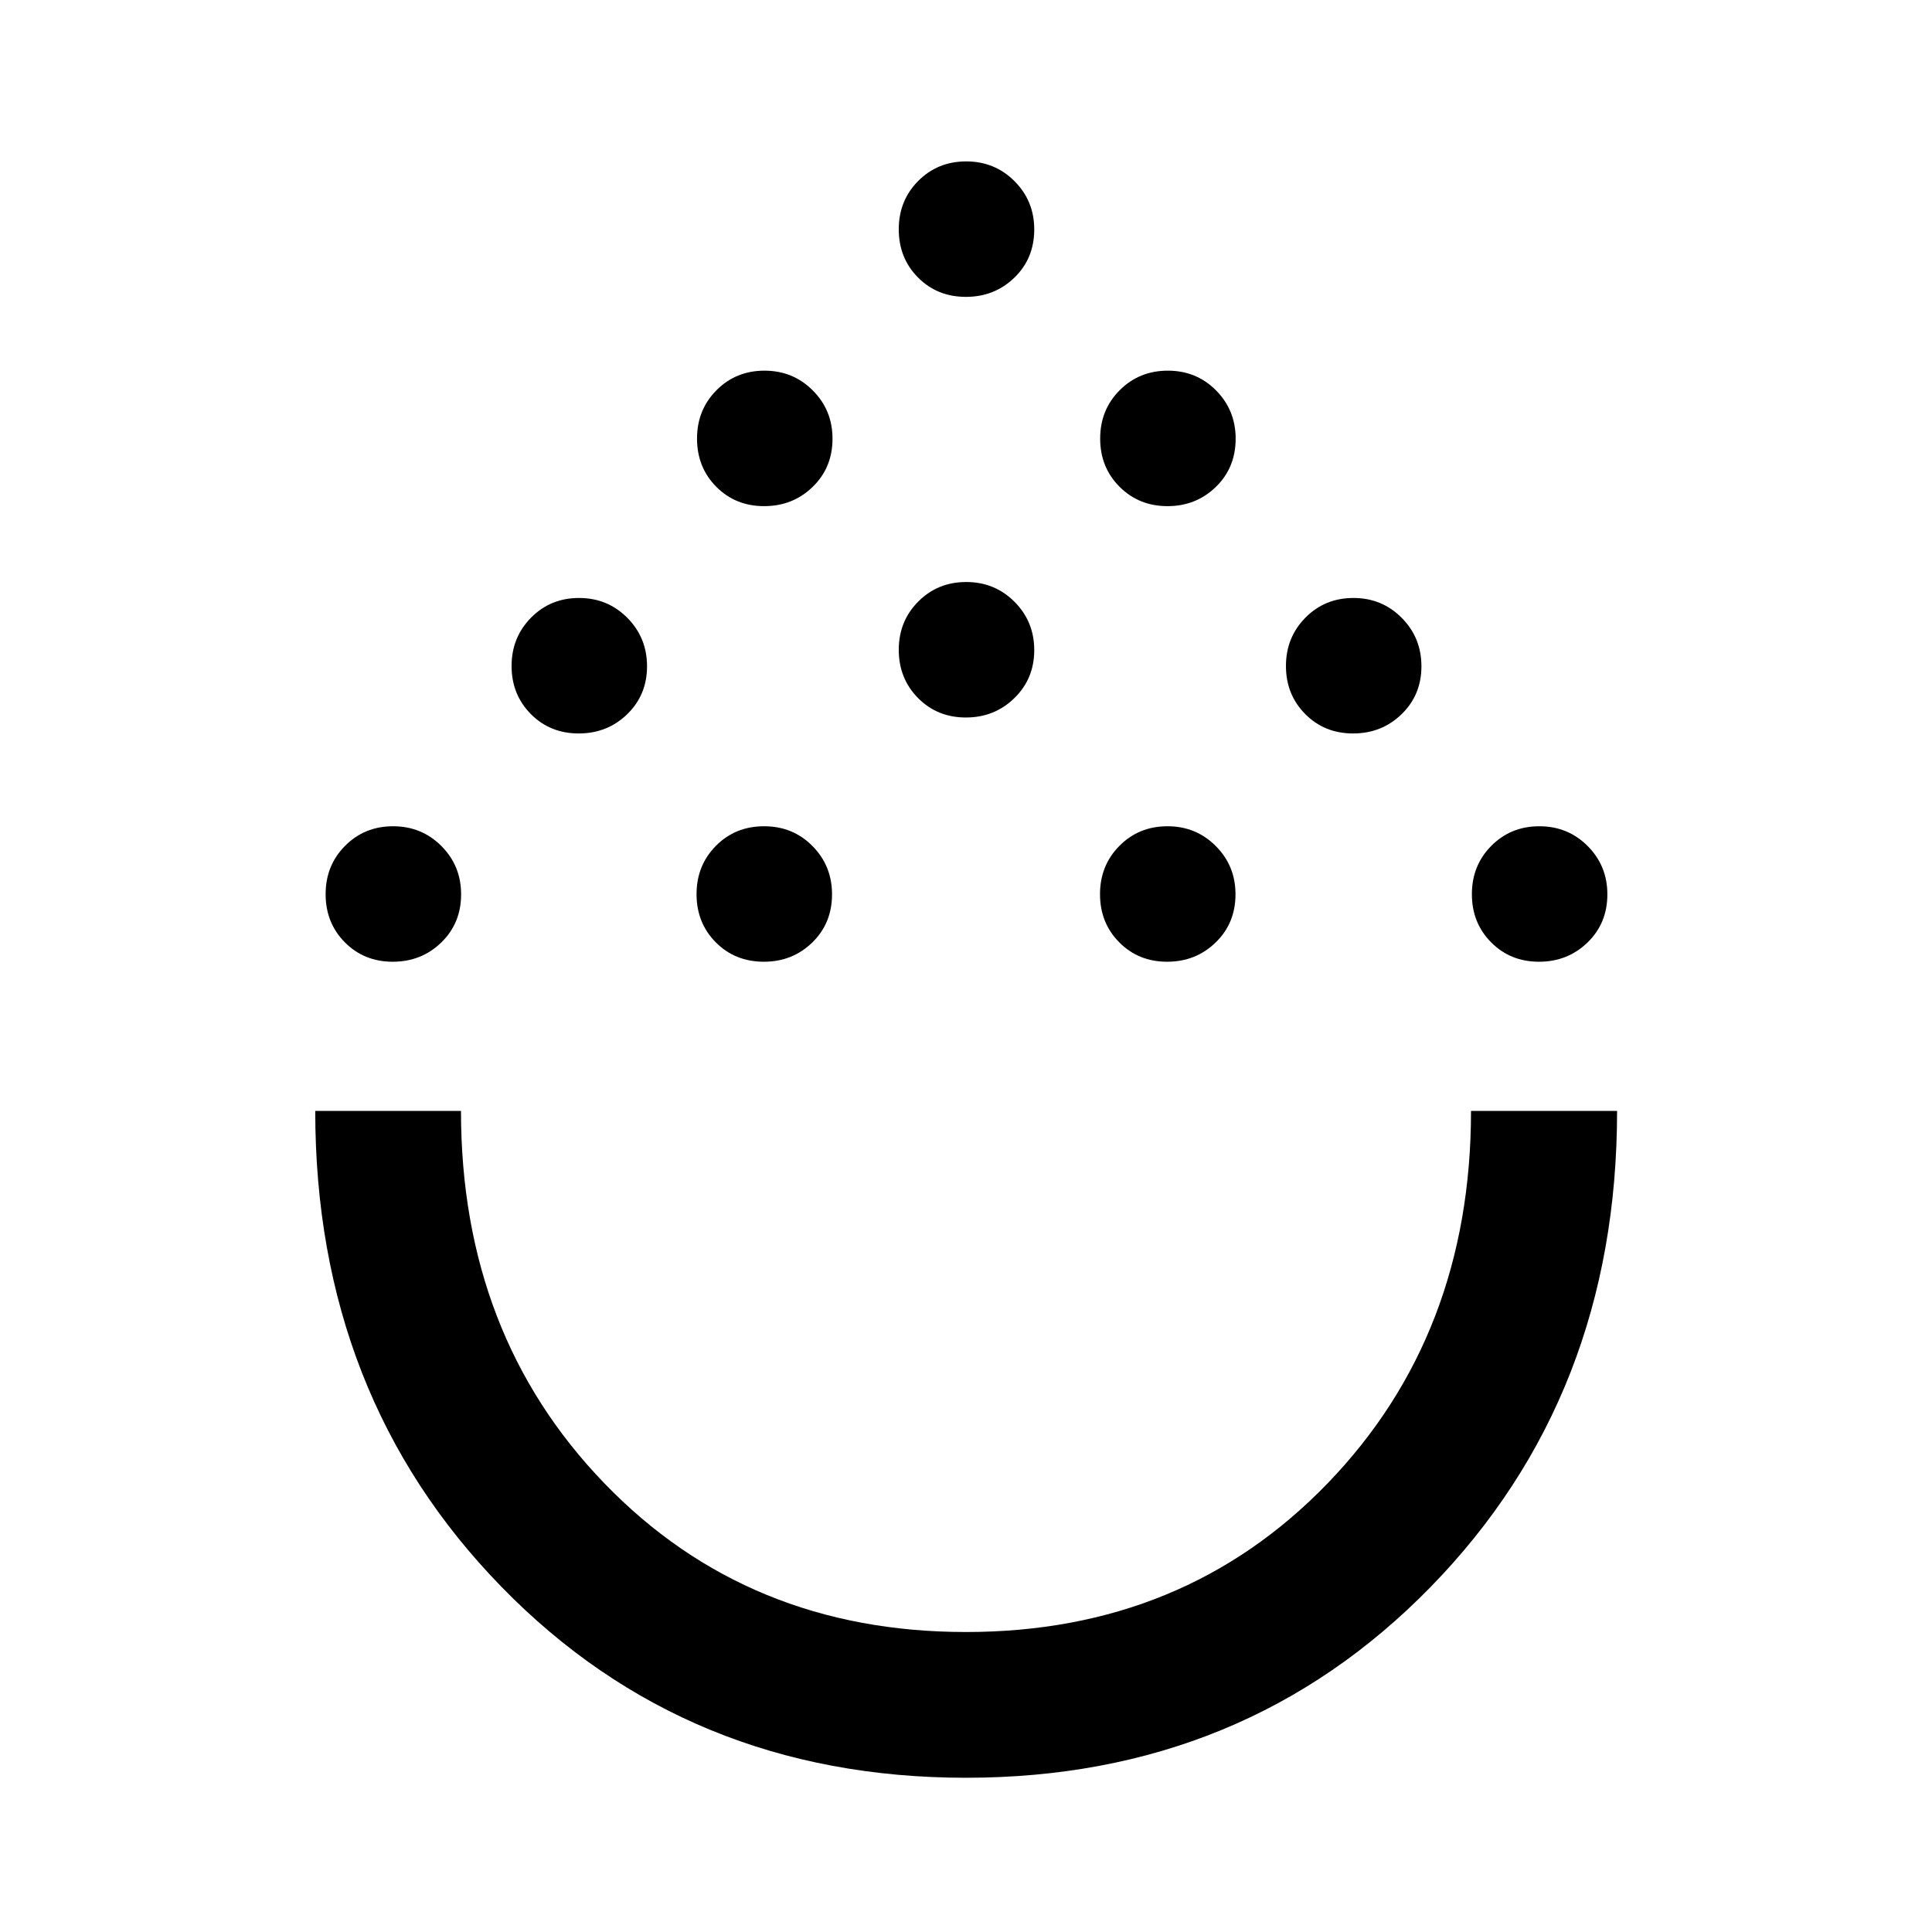 <svg xmlns="http://www.w3.org/2000/svg" height="40" viewBox="0 -960 960 960" width="40"><path d="M479.98-76.64q-138.36 0-230.85-94.92-92.49-94.92-92.49-236.44h72.42q0 111.3 71.32 185.12Q371.7-149.06 480-149.06q108.3 0 179.62-73.82Q730.94-296.7 730.94-408h72.58q0 141.62-92.59 236.49T479.98-76.64ZM195.16-482.12q-14.24 0-23.8-9.64-9.56-9.63-9.56-23.93 0-14.3 9.67-24.03 9.66-9.72 23.85-9.72 14.19 0 24 9.82 9.8 9.82 9.8 24 0 14.38-9.86 23.94t-24.1 9.56Zm184.45 0q-14.39 0-23.94-9.64-9.56-9.63-9.56-23.93 0-14.3 9.63-24.03 9.63-9.72 23.94-9.72 14.3 0 24.02 9.82 9.73 9.82 9.73 24 0 14.38-9.82 23.94-9.83 9.56-24 9.56Zm200.33 0q-14.24 0-23.79-9.64-9.56-9.63-9.56-23.93 0-14.3 9.66-24.03 9.66-9.72 23.86-9.72 14.19 0 23.99 9.82 9.81 9.82 9.81 24 0 14.38-9.87 23.94-9.86 9.56-24.1 9.56Zm184.78 0q-14.23 0-23.79-9.64-9.56-9.63-9.56-23.93 0-14.3 9.66-24.03 9.67-9.72 23.86-9.72t23.99 9.82q9.81 9.82 9.81 24 0 14.38-9.86 23.94-9.87 9.56-24.11 9.56ZM287.55-595.55q-14.24 0-23.8-9.66-9.55-9.67-9.55-23.86t9.66-24q9.66-9.8 23.85-9.8 14.2 0 24 9.86 9.8 9.87 9.8 24.1 0 14.24-9.86 23.8t-24.1 9.56Zm384.78 0q-14.24 0-23.79-9.66-9.56-9.67-9.56-23.86t9.66-24q9.67-9.8 23.86-9.8t23.99 9.86q9.81 9.87 9.81 24.1 0 14.24-9.87 23.8-9.86 9.56-24.1 9.56Zm-192.39-7.93q-14.24 0-23.79-9.69-9.56-9.7-9.56-23.94 0-14.24 9.66-23.96 9.66-9.73 23.86-9.73 14.19 0 23.99 9.83 9.81 9.83 9.81 24.03 0 14.19-9.87 23.82-9.86 9.64-24.1 9.64ZM379.7-708.5q-14.24 0-23.79-9.63-9.56-9.64-9.56-23.94t9.66-24.02q9.67-9.73 23.86-9.73t23.99 9.82q9.81 9.82 9.81 24 0 14.38-9.87 23.94-9.86 9.56-24.1 9.56Zm200.43 0q-14.19 0-23.83-9.63-9.63-9.64-9.63-23.94t9.69-24.02q9.7-9.73 23.94-9.73 14.24 0 23.96 9.82 9.73 9.82 9.73 24 0 14.38-9.83 23.94-9.84 9.56-24.03 9.56ZM479.94-812.49q-14.24 0-23.79-9.63-9.56-9.63-9.56-23.93 0-14.31 9.66-24.03t23.86-9.72q14.19 0 23.99 9.82 9.81 9.82 9.81 24 0 14.38-9.87 23.94-9.86 9.55-24.1 9.55ZM480-408Z"/></svg>